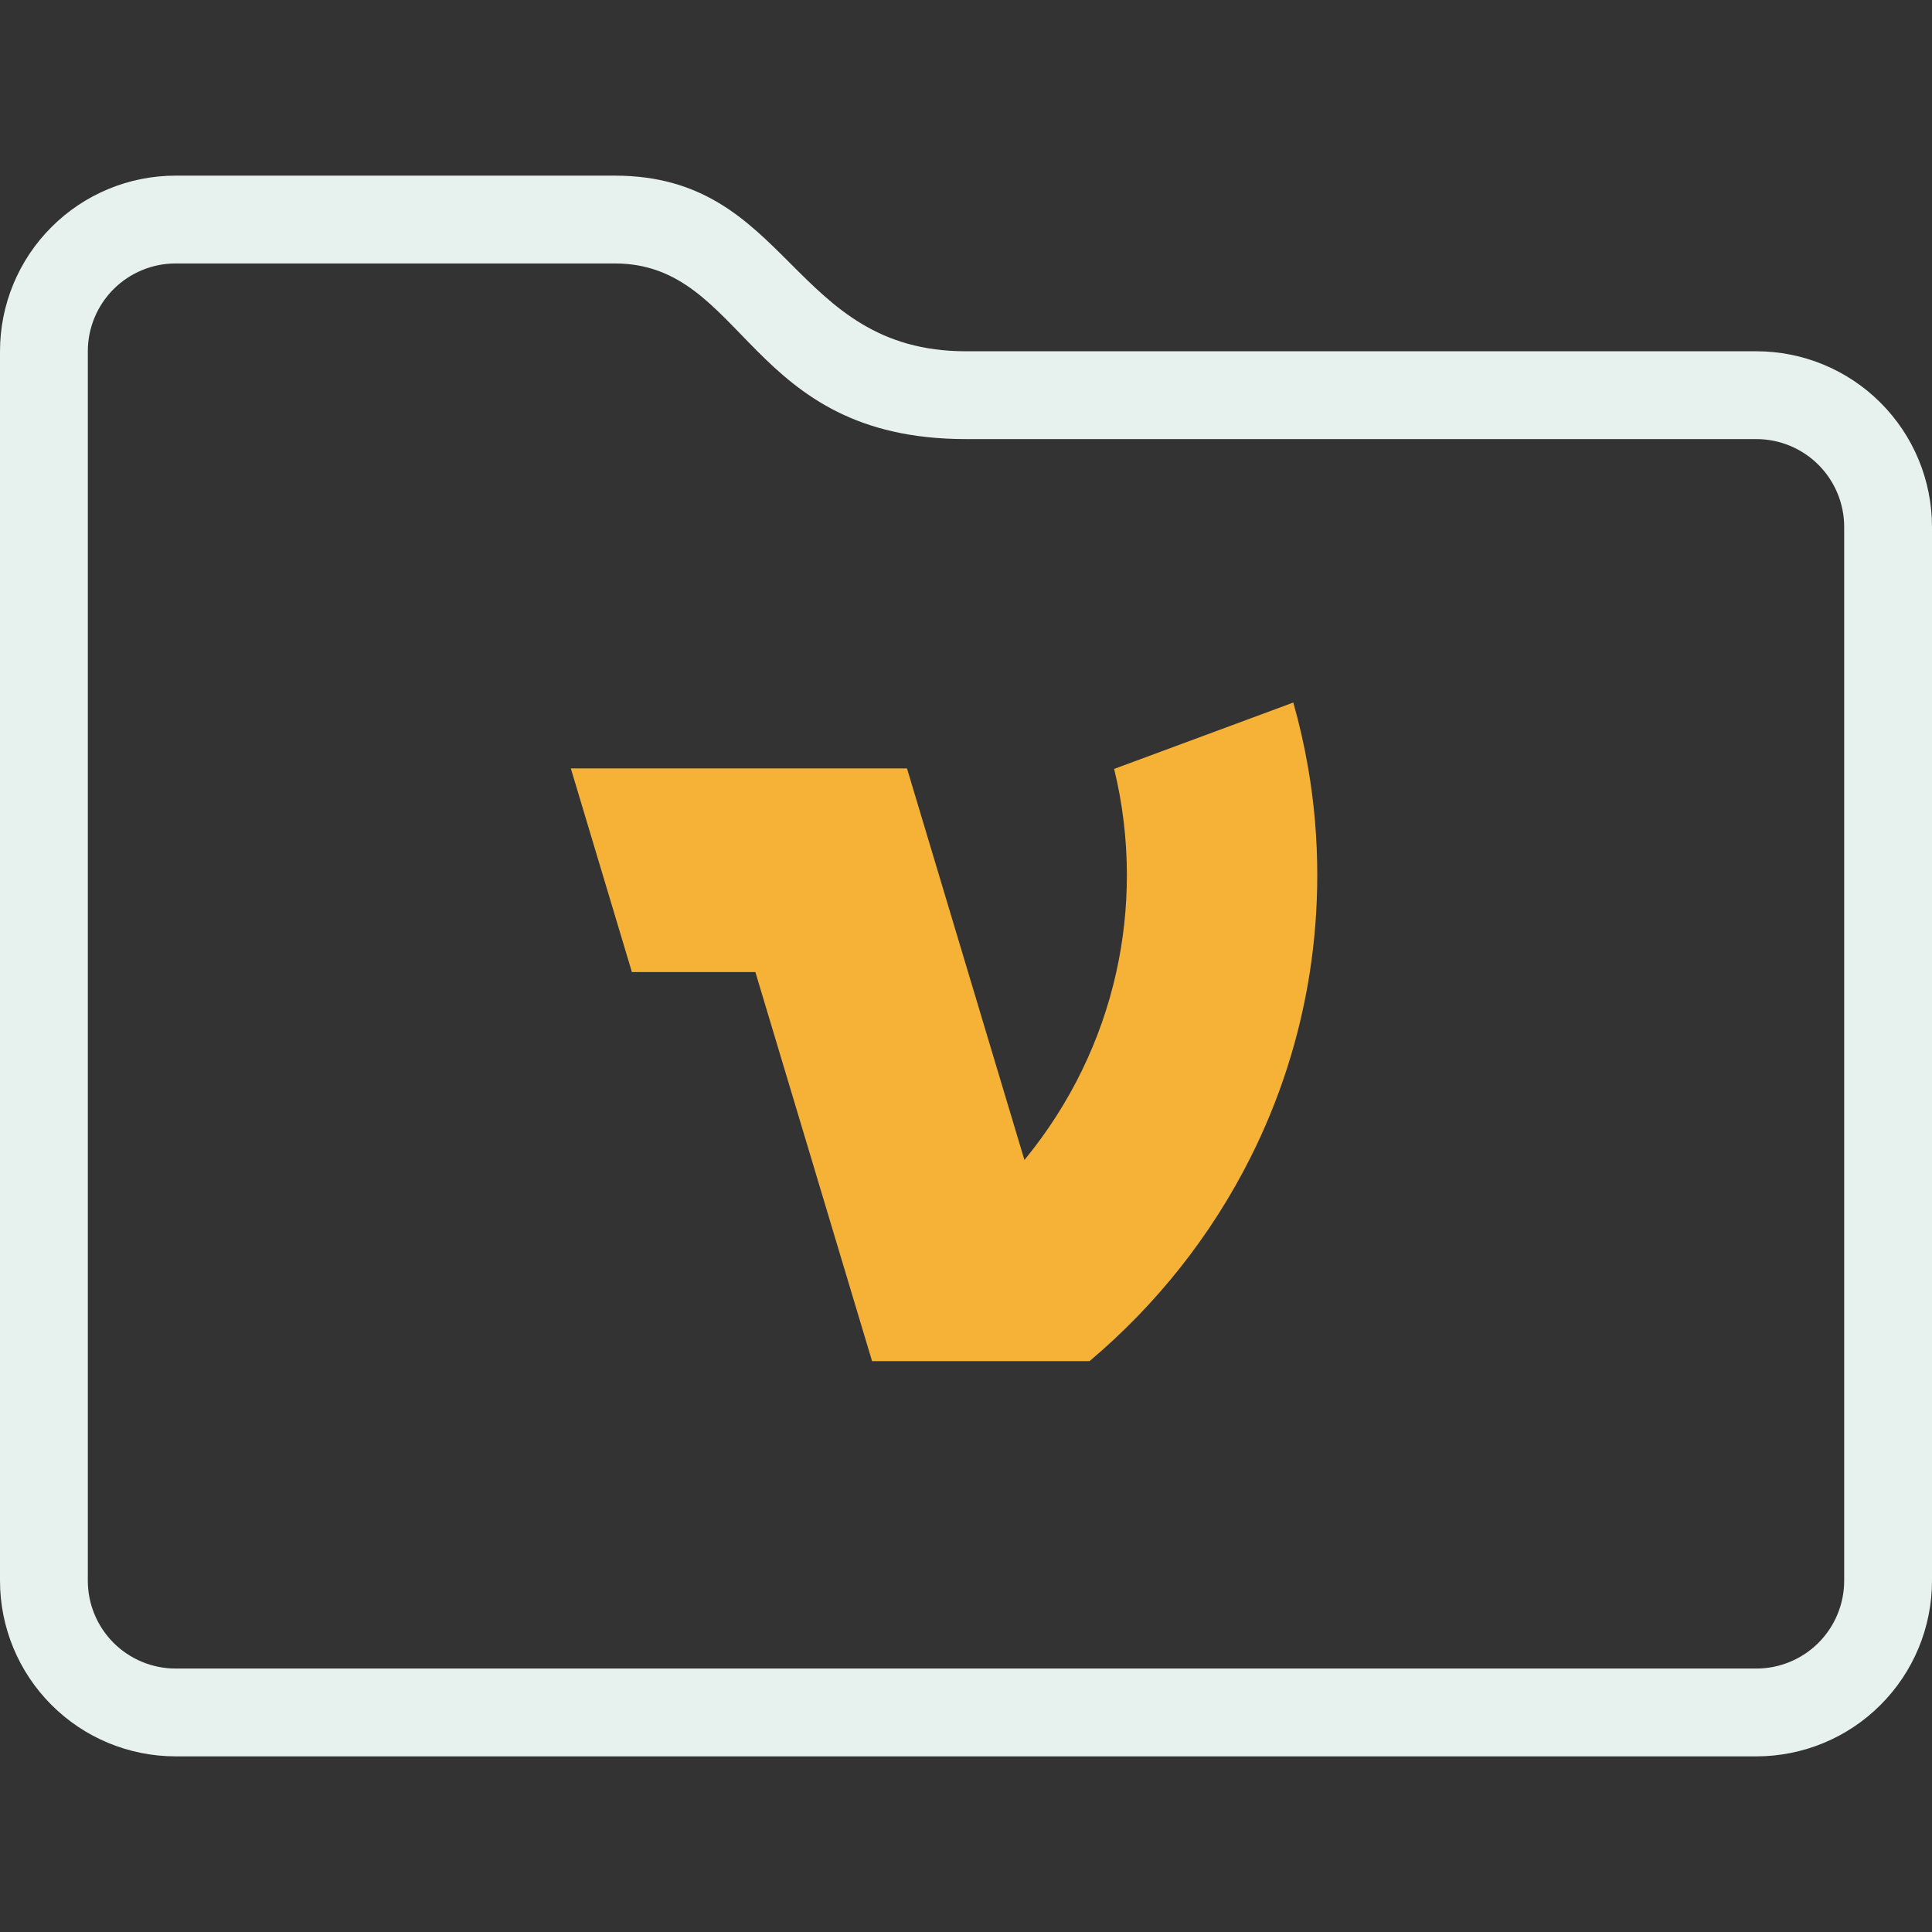 <svg width="44" height="44" viewBox="0 0 44 44" fill="none" xmlns="http://www.w3.org/2000/svg">
<rect x="0" y="0" width="44" height="44" fill="#333333" stroke="none"/>
<g clip-path="url(#clip0_727_8615)">
<path d="M40 8H22C18 8 18 4 14 4H4C2.939 4 1.922 4.421 1.172 5.172C0.421 5.922 0 6.939 0 8L0 36C0 37.061 0.421 38.078 1.172 38.828C1.922 39.579 2.939 40 4 40H40C41.061 40 42.078 39.579 42.828 38.828C43.579 38.078 44 37.061 44 36V12C44 10.939 43.579 9.922 42.828 9.172C42.078 8.421 41.061 8 40 8ZM42 36C42 36.53 41.789 37.039 41.414 37.414C41.039 37.789 40.53 38 40 38H4C3.47 38 2.961 37.789 2.586 37.414C2.211 37.039 2 36.53 2 36V16L42 14V36ZM42 14L2 16V8C2 7.47 2.211 6.961 2.586 6.586C2.961 6.211 3.47 6 4 6H14C17 6 17 10 22 10H40C40.53 10 41.039 10.211 41.414 10.586C41.789 10.961 42 11.47 42 12V14Z" fill="#E7F1ED"/>
<path d="M30 19.93C30 20.681 29.942 21.418 29.831 22.138C29.599 23.633 29.137 25.053 28.479 26.362C27.585 28.143 26.332 29.719 24.812 31H19.861L19.379 29.393L18.47 26.362L17.203 22.138H14.391L14.241 21.638L13 17.5H20.656L21.131 19.084L22.047 22.138L23.314 26.362L23.33 26.418C23.346 26.399 23.361 26.381 23.376 26.362C24.362 25.146 25.075 23.709 25.423 22.138C25.581 21.427 25.664 20.688 25.664 19.93C25.664 19.098 25.563 18.288 25.374 17.512L25.405 17.5L29.454 16C29.593 16.49 29.707 16.991 29.794 17.5C29.93 18.291 30 19.103 30 19.93Z" fill="#F5B237"/>
</g>
<defs>
<clipPath id="clip0_727_8615">
<rect width="44" height="36" fill="white" transform="translate(0 4)"/>
</clipPath>
</defs>
</svg>
